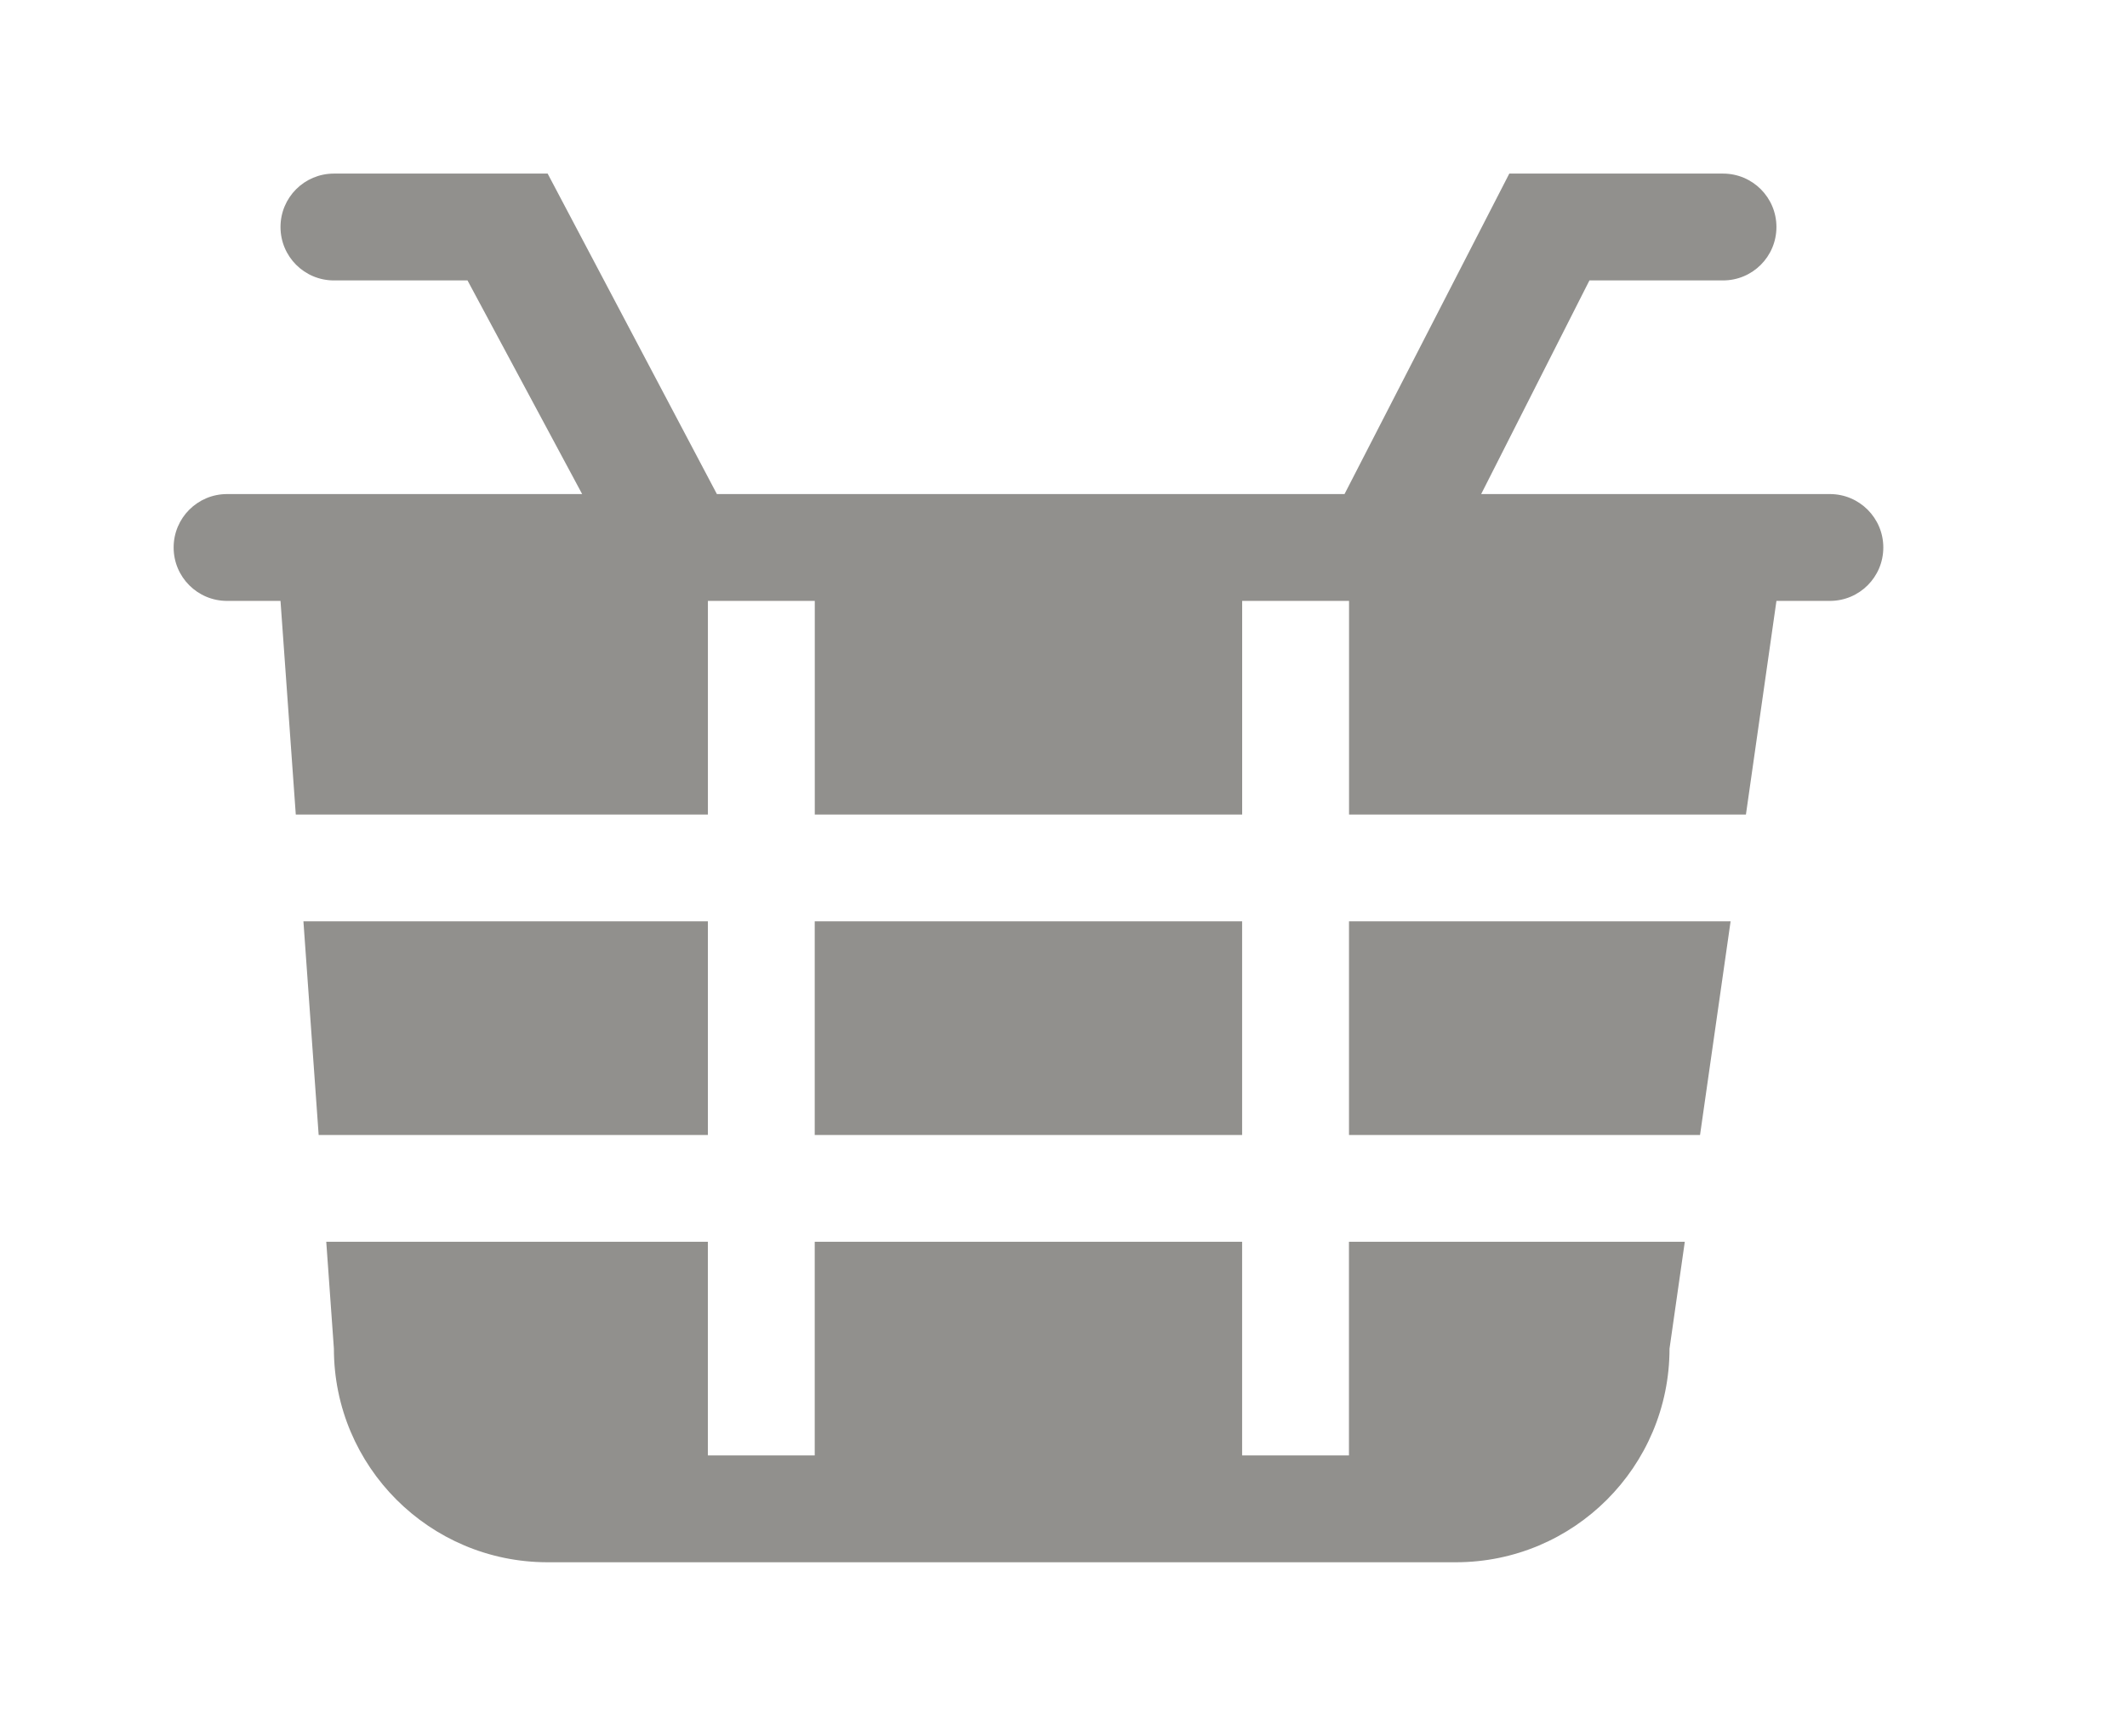 <!-- Generated by IcoMoon.io -->
<svg version="1.1" xmlns="http://www.w3.org/2000/svg" width="49" height="40" viewBox="0 0 49 40">
<title>bm-basked</title>
<path fill="#91908d" d="M42.154 11.385h-8.032l2.494-4.923h3.077c0.681 0 1.231-0.55 1.231-1.231s-0.55-1.231-1.231-1.231h-4.923l-3.796 7.385h-14.459l-3.899-7.385h-4.923c-0.681 0-1.231 0.55-1.231 1.231s0.55 1.231 1.231 1.231h3.077l2.641 4.923h-8.18c-0.681 0-1.231 0.551-1.231 1.231 0 0.681 0.55 1.231 1.231 1.231h1.231l0.352 4.923h9.494v-4.923h2.462v4.923h9.846v-4.923h2.462v4.923h9.143l0.703-4.923h1.231c0.681 0 1.231-0.55 1.231-1.231 0-0.679-0.55-1.231-1.231-1.231v0zM31.077 26.154h8.087l0.704-4.923h-8.791v4.923zM18.769 26.154h9.846v-4.923h-9.846v4.923zM16.308 21.231h-9.318l0.351 4.923h8.967v-4.923zM31.077 33.538h-2.462v-4.923h-9.846v4.923h-2.462v-4.923h-8.791l0.176 2.462c0 2.719 2.204 4.923 4.923 4.923h20.923c2.719 0 4.923-2.204 4.923-4.923l0.352-2.462h-7.737v4.923z"></path>
</svg>
